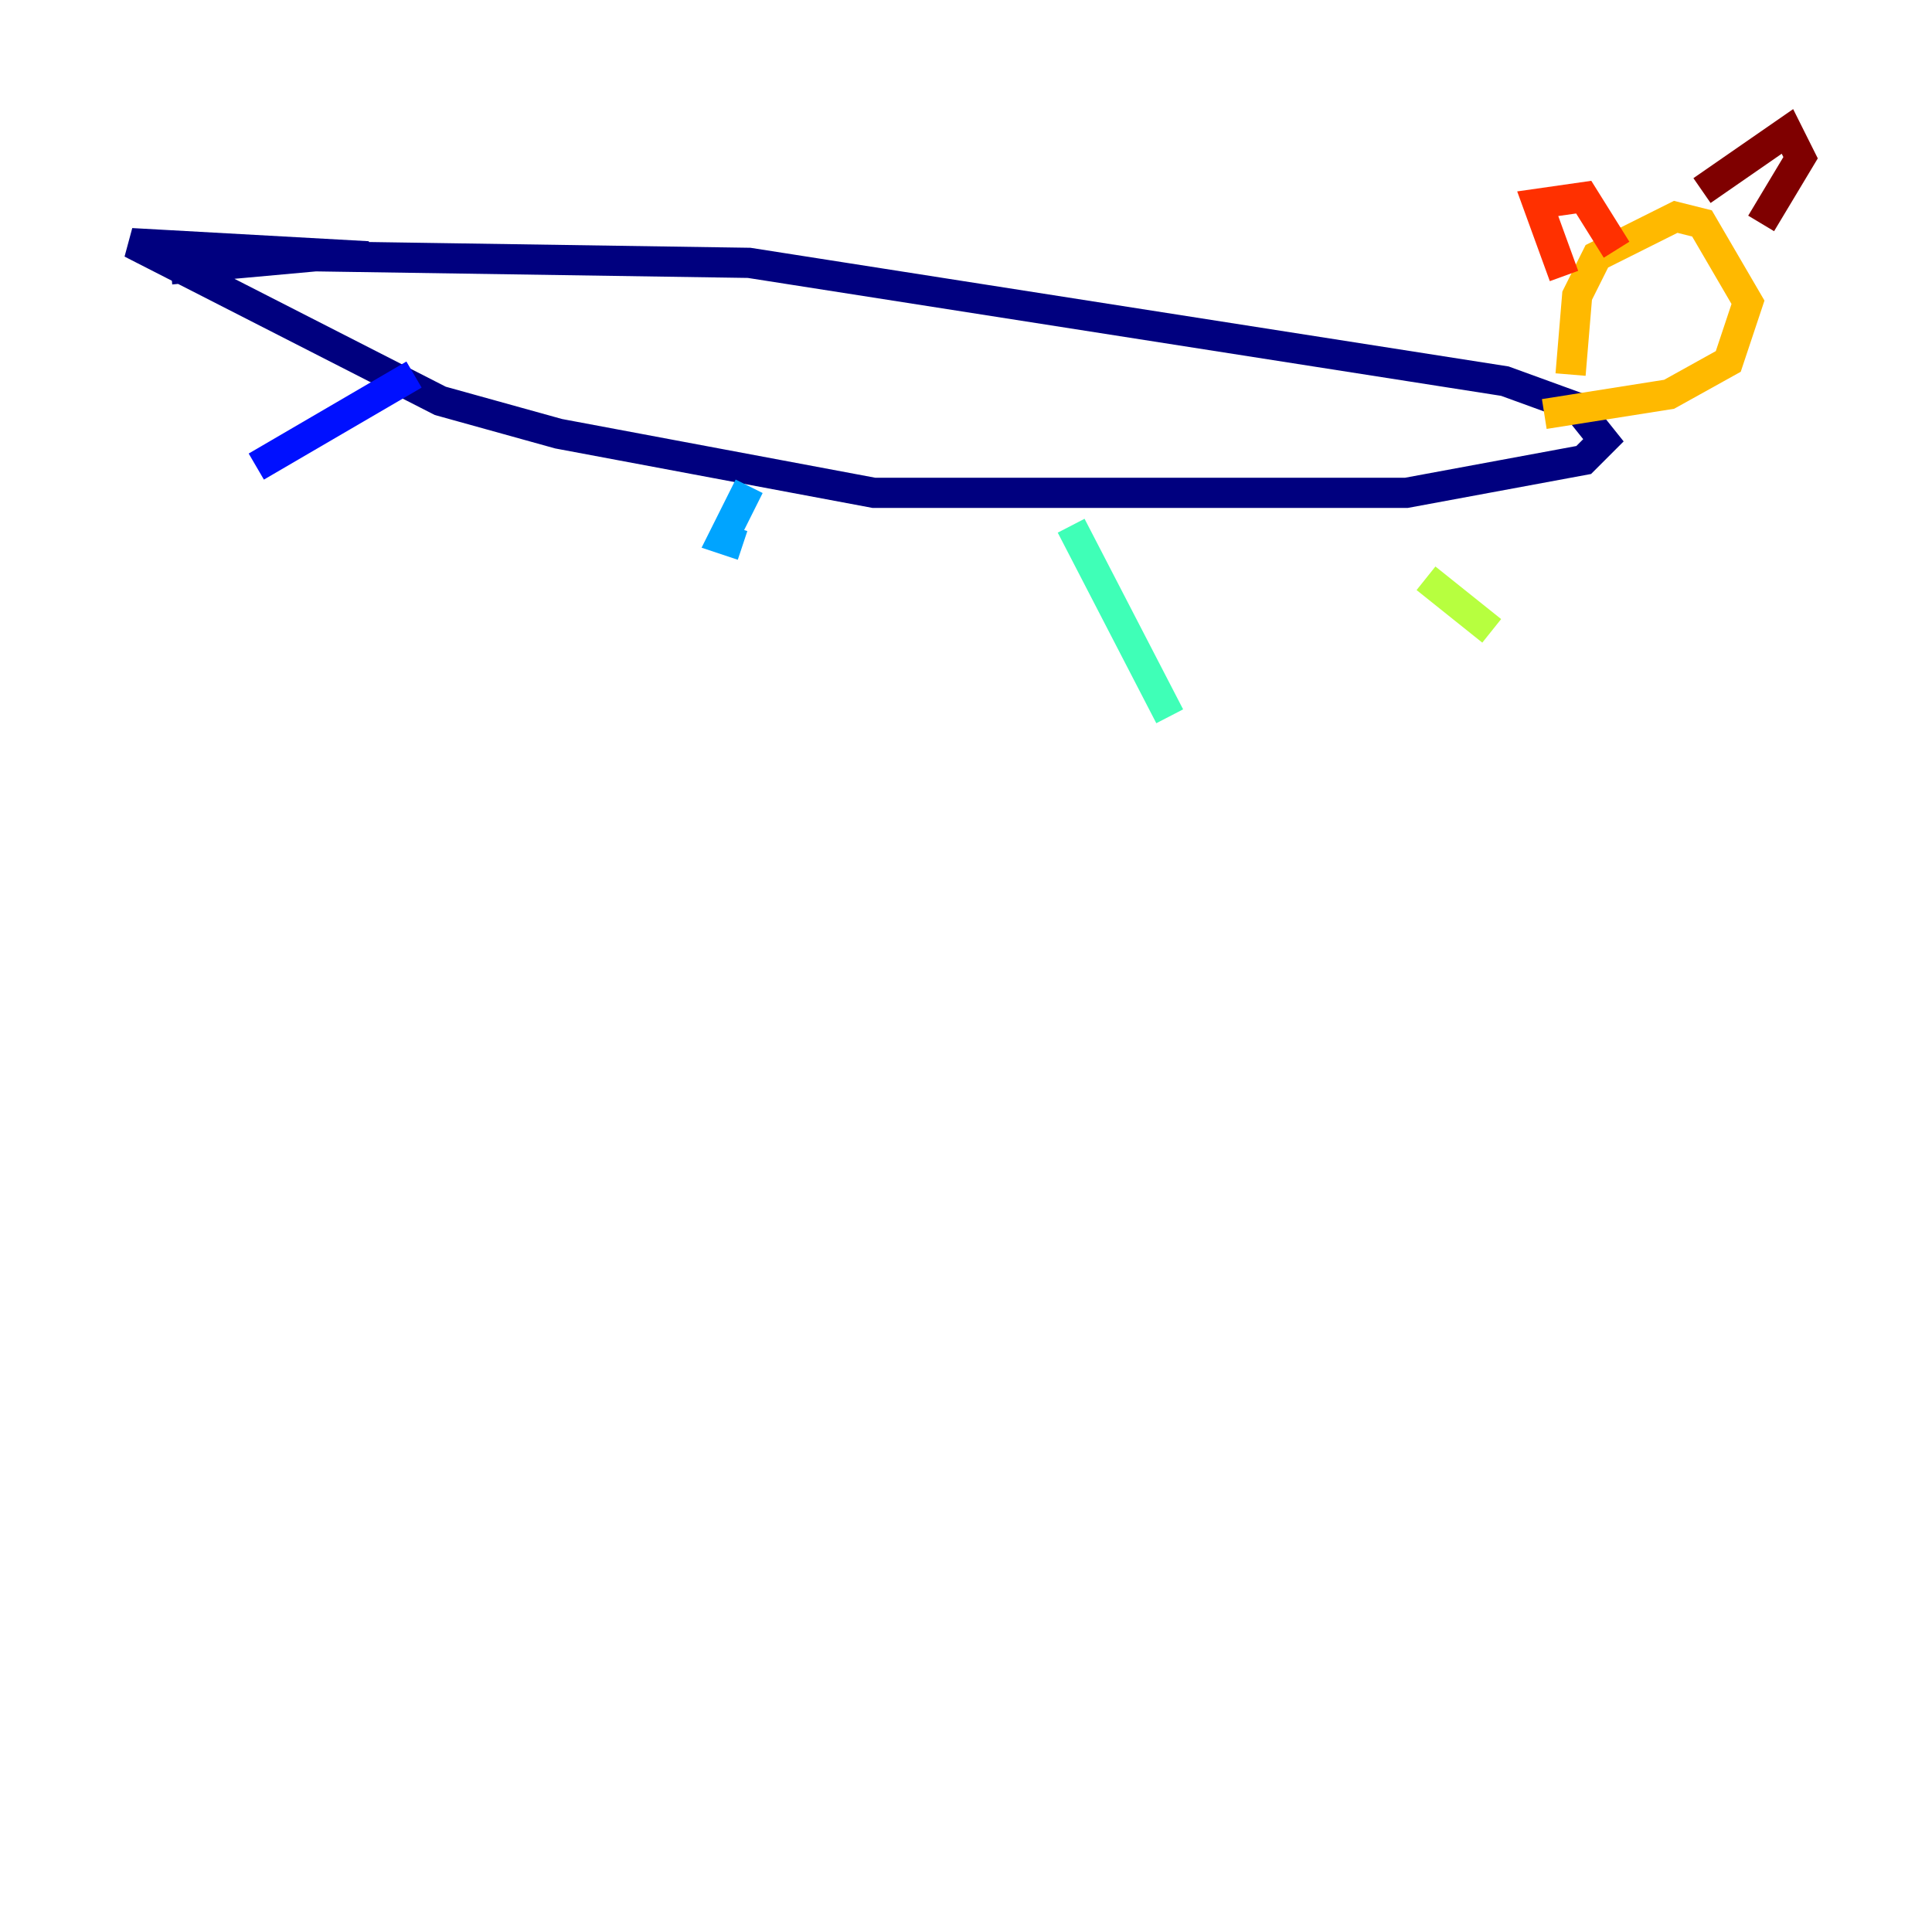 <?xml version="1.0" encoding="utf-8" ?>
<svg baseProfile="tiny" height="128" version="1.2" viewBox="0,0,128,128" width="128" xmlns="http://www.w3.org/2000/svg" xmlns:ev="http://www.w3.org/2001/xml-events" xmlns:xlink="http://www.w3.org/1999/xlink"><defs /><polyline fill="none" points="11.32,17.85 20.898,16.98 49.633,17.415 99.701,25.252 104.49,26.993 106.231,29.17 104.925,30.476 93.17,32.653 57.905,32.653 37.007,28.735 29.17,26.558 8.707,16.109 24.381,16.98" stroke="#00007f" stroke-width="2" /><polyline fill="none" points="27.429,24.816 16.98,30.912" stroke="#0010ff" stroke-width="2" /><polyline fill="none" points="49.633,32.218 47.891,35.701 49.197,36.136" stroke="#00a4ff" stroke-width="2" /><polyline fill="none" points="70.966,34.83 77.497,47.456" stroke="#3fffb7" stroke-width="2" /><polyline fill="none" points="94.476,38.313 98.83,41.796" stroke="#b7ff3f" stroke-width="2" /><polyline fill="none" points="104.054,24.816 104.49,19.592 105.796,16.98 111.02,14.367 112.762,14.803 115.809,20.027 114.503,23.946 110.585,26.122 102.313,27.429" stroke="#ffb900" stroke-width="2" /><polyline fill="none" points="103.619,18.286 101.878,13.497 104.925,13.061 107.102,16.544" stroke="#ff3000" stroke-width="2" /><polyline fill="none" points="112.762,12.626 118.422,8.707 119.293,10.449 116.68,14.803" stroke="#7f0000" stroke-width="2" /></svg>